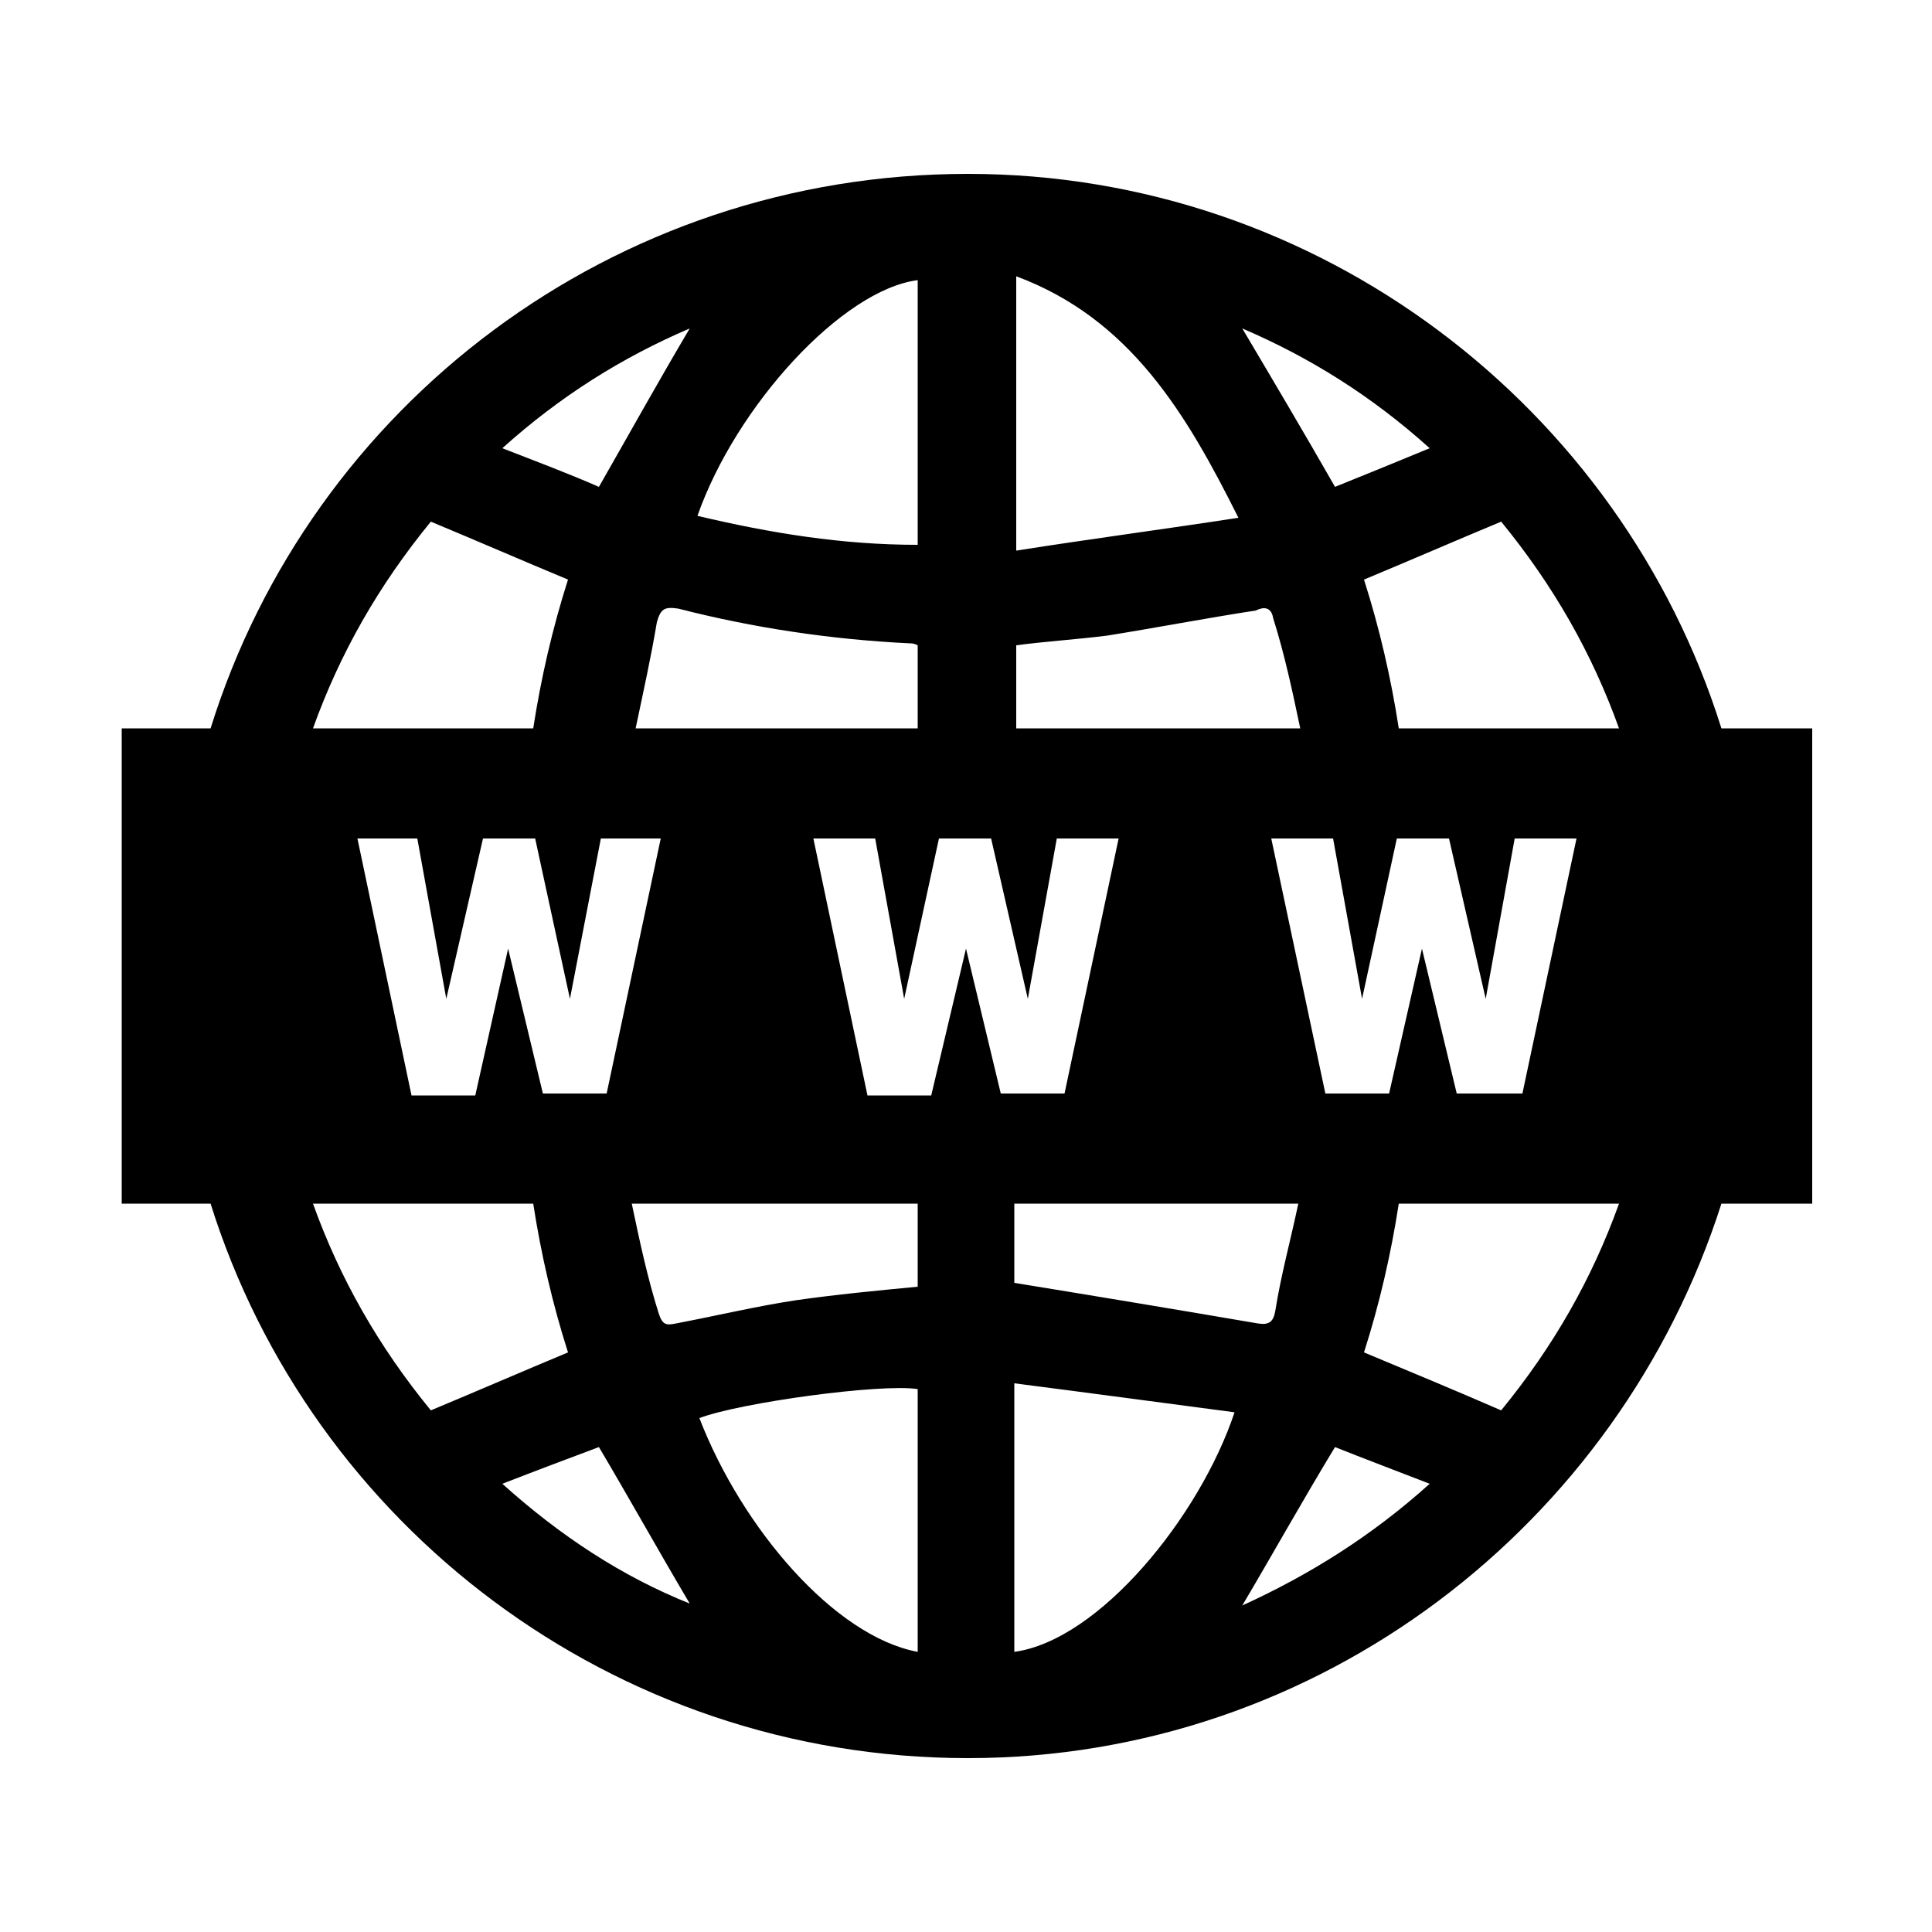 <svg width="64" height="64" viewBox="0 0 1000 1000" xmlns="http://www.w3.org/2000/svg">
    <path d="M891 377C839 211 683 90 501 90c-184 0-340 120-392 287H63v246h46c52 166 208 287 392 287 182 0 337-121 390-287h47V377h-47zM740 232c-17 7-34 14-49 20-16-28-32-55-48-82 35 15 67 35 97 62zm-82 202h32l15 83 18-83h27l19 83 15-83h32l-28 132h-34l-18-75-17 75h-33l-28-132zm14 189c-4 19-9 37-12 56-1 5-3 7-9 6-41-7-83-14-126-21v-41h147zM526 143c59 22 88 71 115 125-39 6-77 11-115 17V143zm0 191c15-2 31-3 47-5 25-4 51-9 77-13 4-2 8-2 9 4 6 19 10 38 14 57H526v-43zm-51-189v137c-39 0-76-6-114-15 20-57 75-117 114-122zM329 377c4-19 8-37 11-55 2-7 4-8 11-7 39 10 79 16 120 18 1 0 2 0 4 1v43H329zm13 57l-28 132h-33l-18-75-17 76h-33l-28-133h31l15 83 19-83h27l18 83 16-83h31zm15-264c-16 27-31 54-47 82-16-7-32-13-50-20 30-27 62-47 97-62zM223 270c24 10 47 20 71 30-8 25-14 51-18 77H162c14-39 34-74 61-107zm-61 353h114c4 26 10 52 18 77-24 10-47 20-71 30-27-33-47-68-61-107zm98 145c18-7 34-13 50-19 16 27 31 54 47 81-35-14-67-35-97-62zm215 87c-43-8-91-64-113-121 21-8 94-18 113-15v136zm0-189c-21 2-42 4-63 7-20 3-41 8-62 12-5 1-7 1-9-5-6-19-10-38-14-57h148v43zm25-175l-18 76h-33l-28-133h32l15 83 18-83h27l19 83 15-83h32l-28 132h-33l-18-75zm25 364V716c39 5 76 10 114 15-18 54-70 118-114 124zm118-24c16-27 31-54 48-82 15 6 31 12 49 19-30 27-62 47-97 63zm134-101c-23-10-47-20-71-30 8-25 14-51 18-77h114c-14 39-34 74-61 107zm-53-353c-4-26-10-52-18-77 24-10 47-20 71-30 27 33 47 68 61 107H724z"/>
</svg>